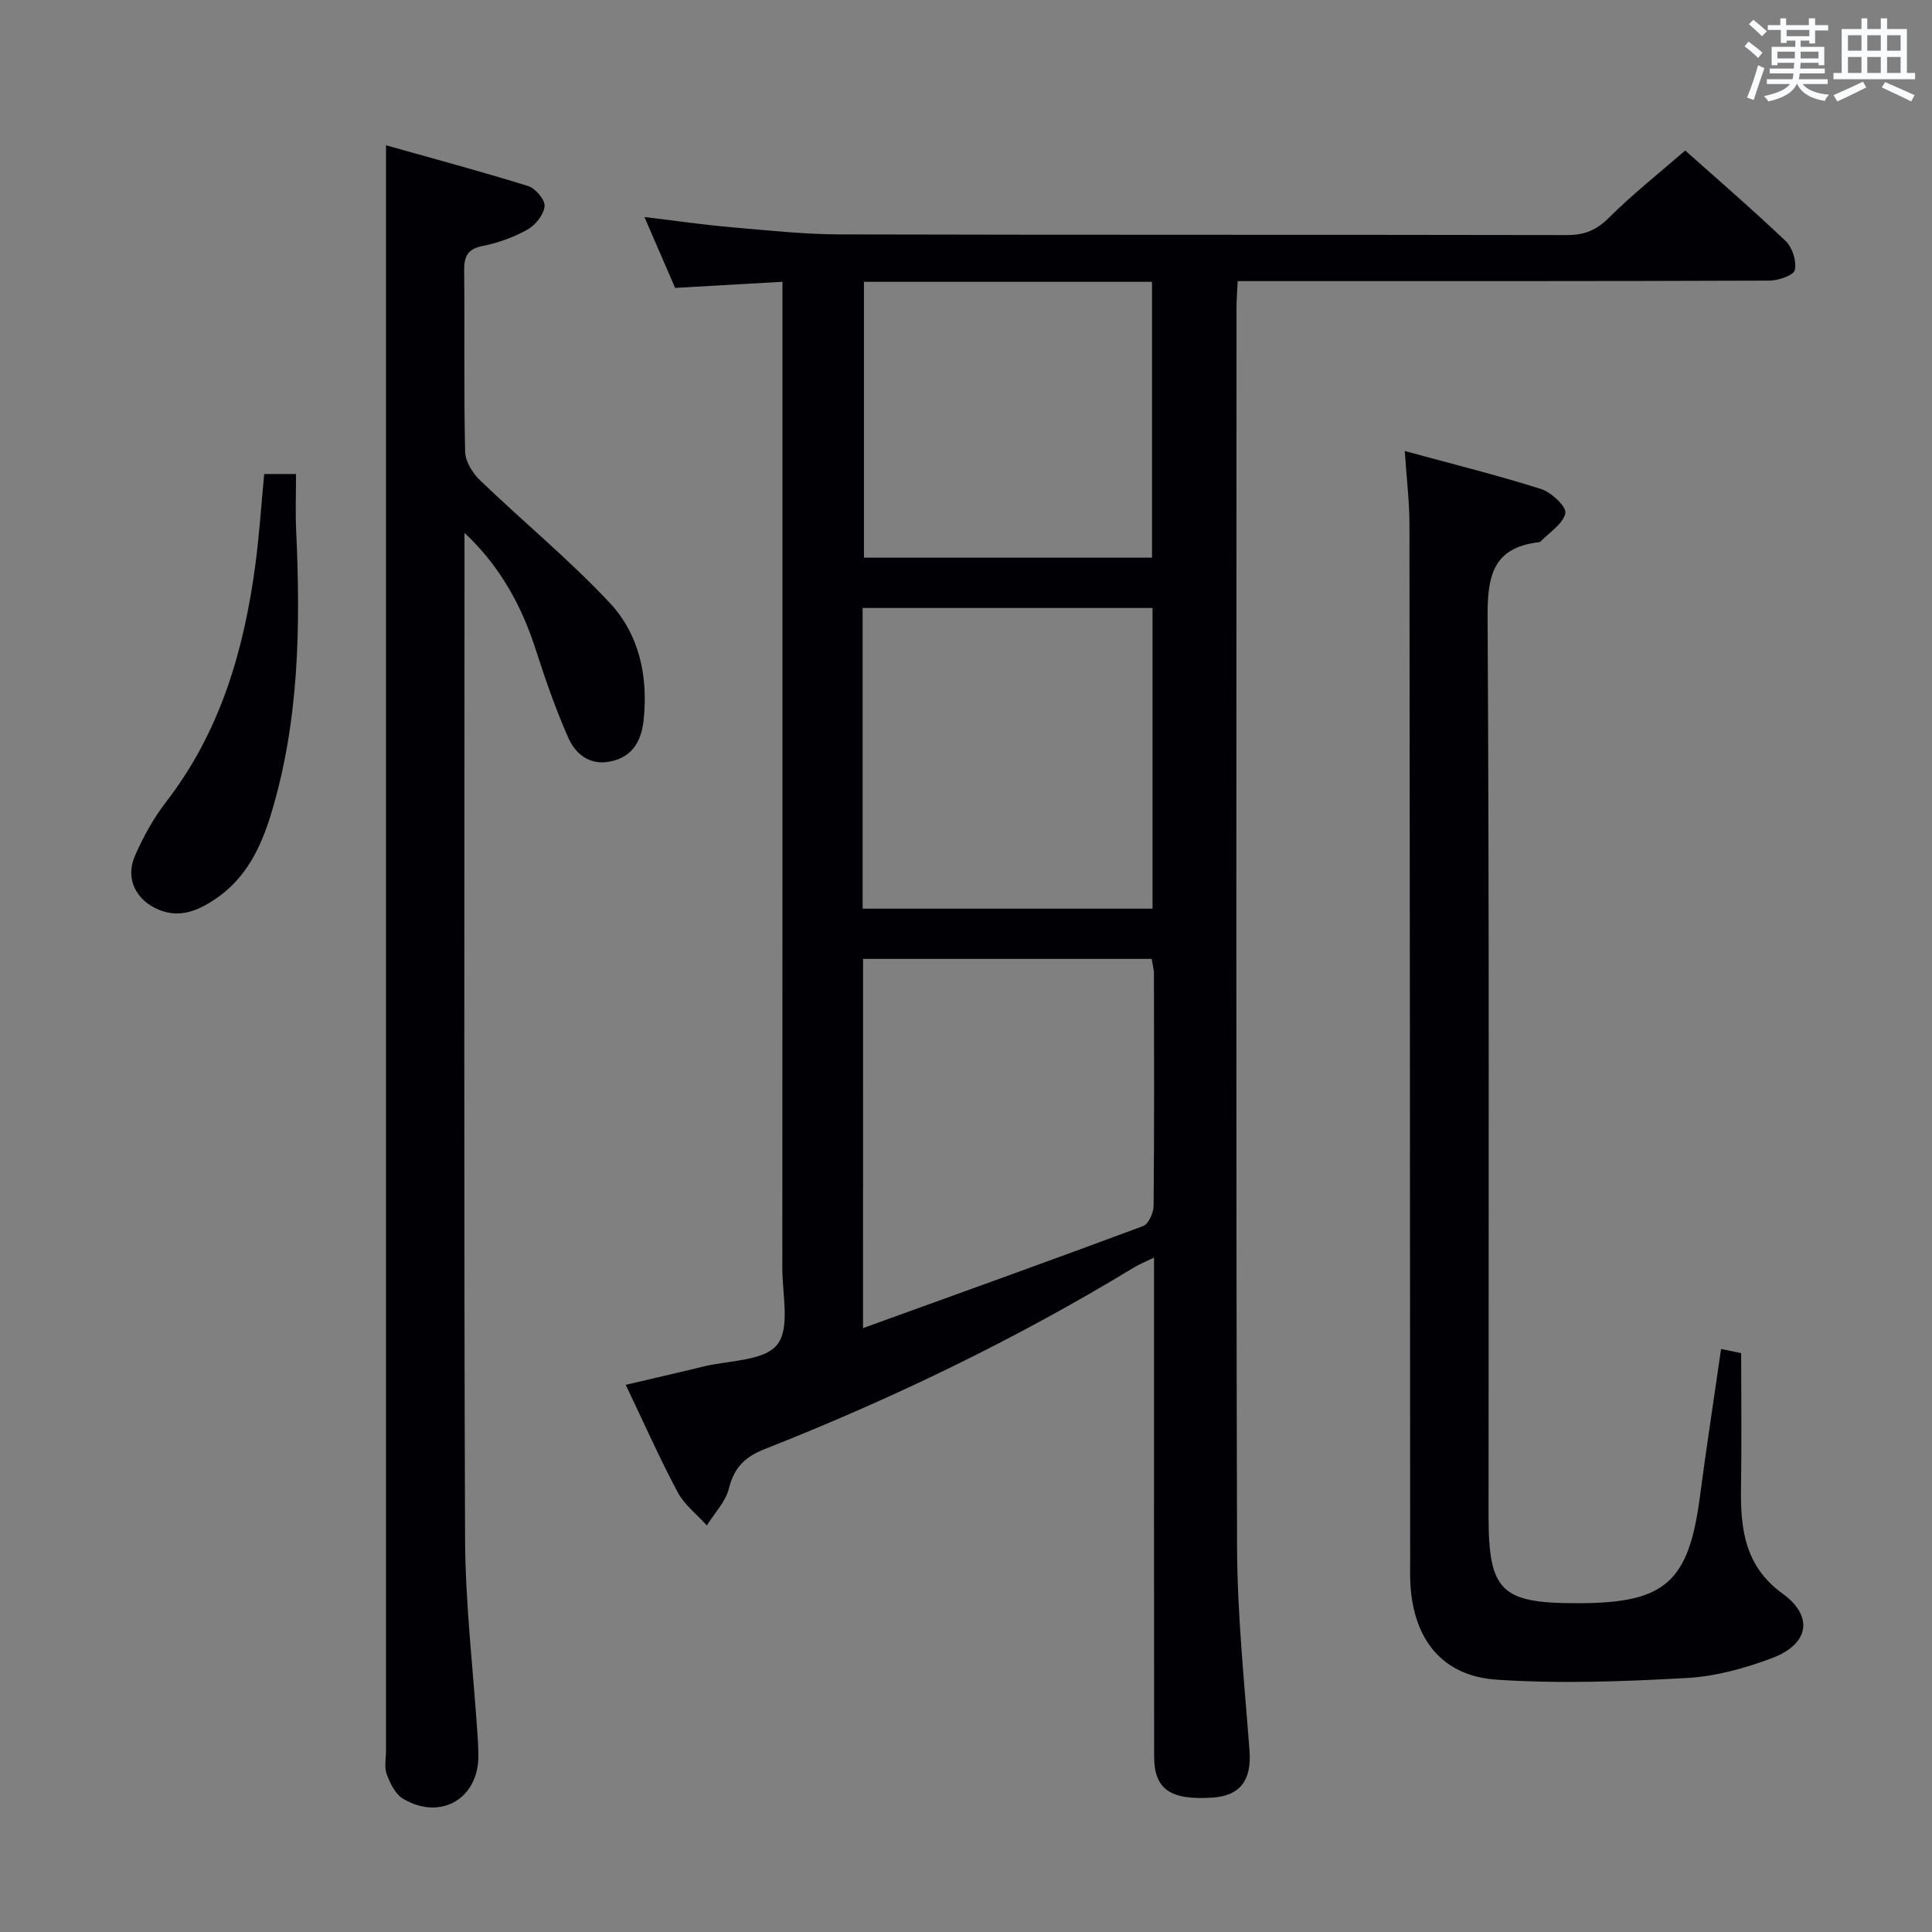 <svg enable-background="new 0 0 400 400" viewBox="0 0 400 400" xmlns="http://www.w3.org/2000/svg"><rect x="0" y="0" width="400" height="400" fill="#808080" stroke="none"/><g fill="#010105"><path d="m162 58.34c-7.69.44-14.78.84-22.22 1.27-1.97-4.55-4-9.23-6.36-14.68 6.36.76 11.98 1.59 17.64 2.08 7.61.66 15.24 1.5 22.86 1.52 50.17.13 100.33.04 150.5.14 3.61.01 6.11-1.01 8.7-3.6 4.83-4.82 10.22-9.07 15.78-13.91 6.08 5.42 13.6 11.91 20.8 18.74 1.39 1.32 2.3 4.18 1.9 6-.24 1.1-3.42 2.19-5.28 2.2-34.5.13-69 .1-103.5.1-1.99 0-3.97 0-6.57 0-.09 1.97-.24 3.71-.24 5.46-.01 85.5-.13 171 .11 256.5.04 14.11 1.52 28.22 2.58 42.32.45 6.03-1.88 9.33-7.7 9.7-8.72.56-12.04-1.72-12.05-8.54-.04-32.33-.02-64.67-.02-97 0-1.83 0-3.65 0-6.26-1.7.82-2.98 1.32-4.14 2.03-24.37 14.81-49.97 27.16-76.47 37.61-4.14 1.63-6.33 3.84-7.41 8.16-.69 2.76-2.99 5.11-4.57 7.65-2.05-2.28-4.64-4.27-6.04-6.89-3.74-7.02-6.97-14.32-10.75-22.23 5.55-1.3 10.79-2.49 16-3.77 5.31-1.31 12.58-1.11 15.34-4.52 2.74-3.38 1.07-10.44 1.08-15.89.04-65.86.03-131.7.03-197.53 0-1.99 0-3.97 0-6.66zm16.68 216.63c20.01-7.24 39.05-14.07 58-21.13 1.11-.41 2.14-2.73 2.16-4.17.15-15.99.1-31.98.07-47.98 0-1.09-.32-2.18-.47-3.16-20.07 0-39.8 0-59.75 0-.01 25.28-.01 50.18-.01 76.44zm-.08-86.84h60.02c0-21.04 0-41.62 0-62.25-20.17 0-40.03 0-60.02 0zm.27-129.78v57.11h59.64c0-19.25 0-38.12 0-57.11-20.06 0-39.69 0-59.64 0z"/><path d="m96.17 110.32v5.34c0 67.64-.15 135.27.12 202.91.05 13.6 1.69 27.19 2.59 40.78.09 1.33.16 2.66.17 3.99.11 8.99-7.76 13.7-15.59 9.08-1.6-.94-2.69-3.2-3.39-5.08-.55-1.47-.14-3.29-.15-4.96 0-103.12 0-206.24 0-309.36 0-7.28 0-14.55 0-22.94 9.57 2.7 19.55 5.37 29.4 8.43 1.52.47 3.55 2.85 3.43 4.17-.15 1.74-1.87 3.91-3.51 4.83-2.85 1.6-6.08 2.78-9.29 3.41-3.2.63-3.88 2.19-3.85 5.14.13 12.49-.09 24.99.2 37.48.05 2.03 1.58 4.46 3.15 5.96 8.85 8.5 18.37 16.34 26.75 25.27 6.12 6.52 8 15.14 7.07 24.19-.45 4.4-2.25 7.7-6.83 8.68-4.29.92-7.28-1.48-8.81-4.95-2.59-5.89-4.72-12.01-6.69-18.14-2.93-9.11-7.39-17.31-14.77-24.23z"/><path d="m290.84 93.38c10.09 2.75 19.25 5.02 28.23 7.87 2.12.67 5.29 3.67 5.02 4.99-.46 2.22-3.28 3.95-5.12 5.87-.1.11-.31.14-.47.16-9.56 1.17-10.56 7.17-10.51 15.62.36 61.96.19 123.92.2 185.88 0 15.64 2.57 18.18 18.3 18.15h1c17.31-.11 22.15-4.53 24.44-21.91 1.34-10.19 2.91-20.35 4.4-30.72 1.6.33 3.14.65 4.16.86 0 9.5.12 18.61-.03 27.72-.14 8.57.72 16.36 8.59 22.06 6.46 4.68 5.54 10.43-2.09 13.33-5.67 2.15-11.8 3.83-17.82 4.16-13.06.72-26.23 1.21-39.26.34-11.27-.75-17.21-8.32-17.87-19.74-.11-1.83-.05-3.66-.05-5.5-.04-71.45-.06-142.91-.15-214.36-.03-4.6-.6-9.2-.97-14.78z"/><path d="m54.7 98.14h6.59c0 3.93-.15 7.85.03 11.75.91 19.79.63 39.45-5.2 58.64-2.12 6.98-5.22 13.33-11.47 17.56-3.52 2.38-7.28 4.05-11.65 2.31-4.85-1.94-7.14-6.51-5.05-11.24 1.72-3.91 3.84-7.78 6.45-11.15 11.24-14.55 16.13-31.42 18.49-49.24.8-6.07 1.19-12.19 1.81-18.63z"/></g><path d="m361.2 9.6.8-1c.9.7 1.9 1.4 2.9 2.3l-.9 1.1c-1-1-2-1.8-2.8-2.4zm.5 10.6c.9-2.1 1.6-4.3 2.3-6.7.4.2.8.4 1.3.6-.7 2.1-1.5 4.3-2.2 6.6zm.4-15.2.9-.9c1 .8 2 1.6 2.8 2.4l-1 1c-.9-.9-1.8-1.7-2.7-2.5zm12.5-1.2h1.2v1.4h2.7v1.1h-2.7v2.7h-1.2v-.6h-1.8v1.3h4.9v3.8h-1.2v-.5h-3.7c0 .4-.1.9-.1 1.2h5.1v1h-5.2c0 .5-.1.9-.2 1.2h6v1h-5.2c1.1 1.3 2.9 2 5.5 2.2-.4.4-.7.8-.9 1.3-2.9-.5-4.8-1.6-5.7-3.5h-.1c-.8 1.7-2.7 2.9-5.9 3.6-.2-.4-.6-.8-.9-1.1 2.8-.6 4.6-1.4 5.4-2.5h-4.8v-1h5.3c.1-.3.2-.7.2-1.2h-4.9v-1h5c0-.4 0-.8.1-1.2h-3.5v.5h-1.2v-3.8h4.9v-1.3h-1.8v.5h-1.2v-2.7h-2.7v-1h2.6v-1.4h1.2v1.4h4.7v-1.4zm-6.6 8.3h3.6c0-.4 0-.9 0-1.4h-3.6zm1.9-4.6h4.7v-1.3h-4.7zm6.6 3.2h-3.7v1.4h3.7z" fill="#fafbfc"/><path d="m385.3 3.8h1.3v2.2h2.8v-2.2h1.3v2.2h4.1v9.1h1.7v1.3h-16.9v-1.3h1.7v-9.1h4.1v-2.2zm.4 13.1.7 1.2c-1.8.9-3.8 1.9-6 2.9-.2-.4-.5-.8-.8-1.3 2.3-1 4.3-1.9 6.1-2.8zm-3.1-6.4h2.8v-3.2h-2.8zm0 4.6h2.8v-3.3h-2.8zm4-4.6h2.8v-3.2h-2.8zm0 4.6h2.8v-3.3h-2.8zm3.7 1.9c2.1.9 4.1 1.8 6.1 2.7l-.7 1.3c-2.2-1.1-4.2-2-6.1-2.9zm3.2-9.7h-2.8v3.2h2.8zm-2.8 7.8h2.8v-3.3h-2.8z" fill="#fafbfc"/></svg>